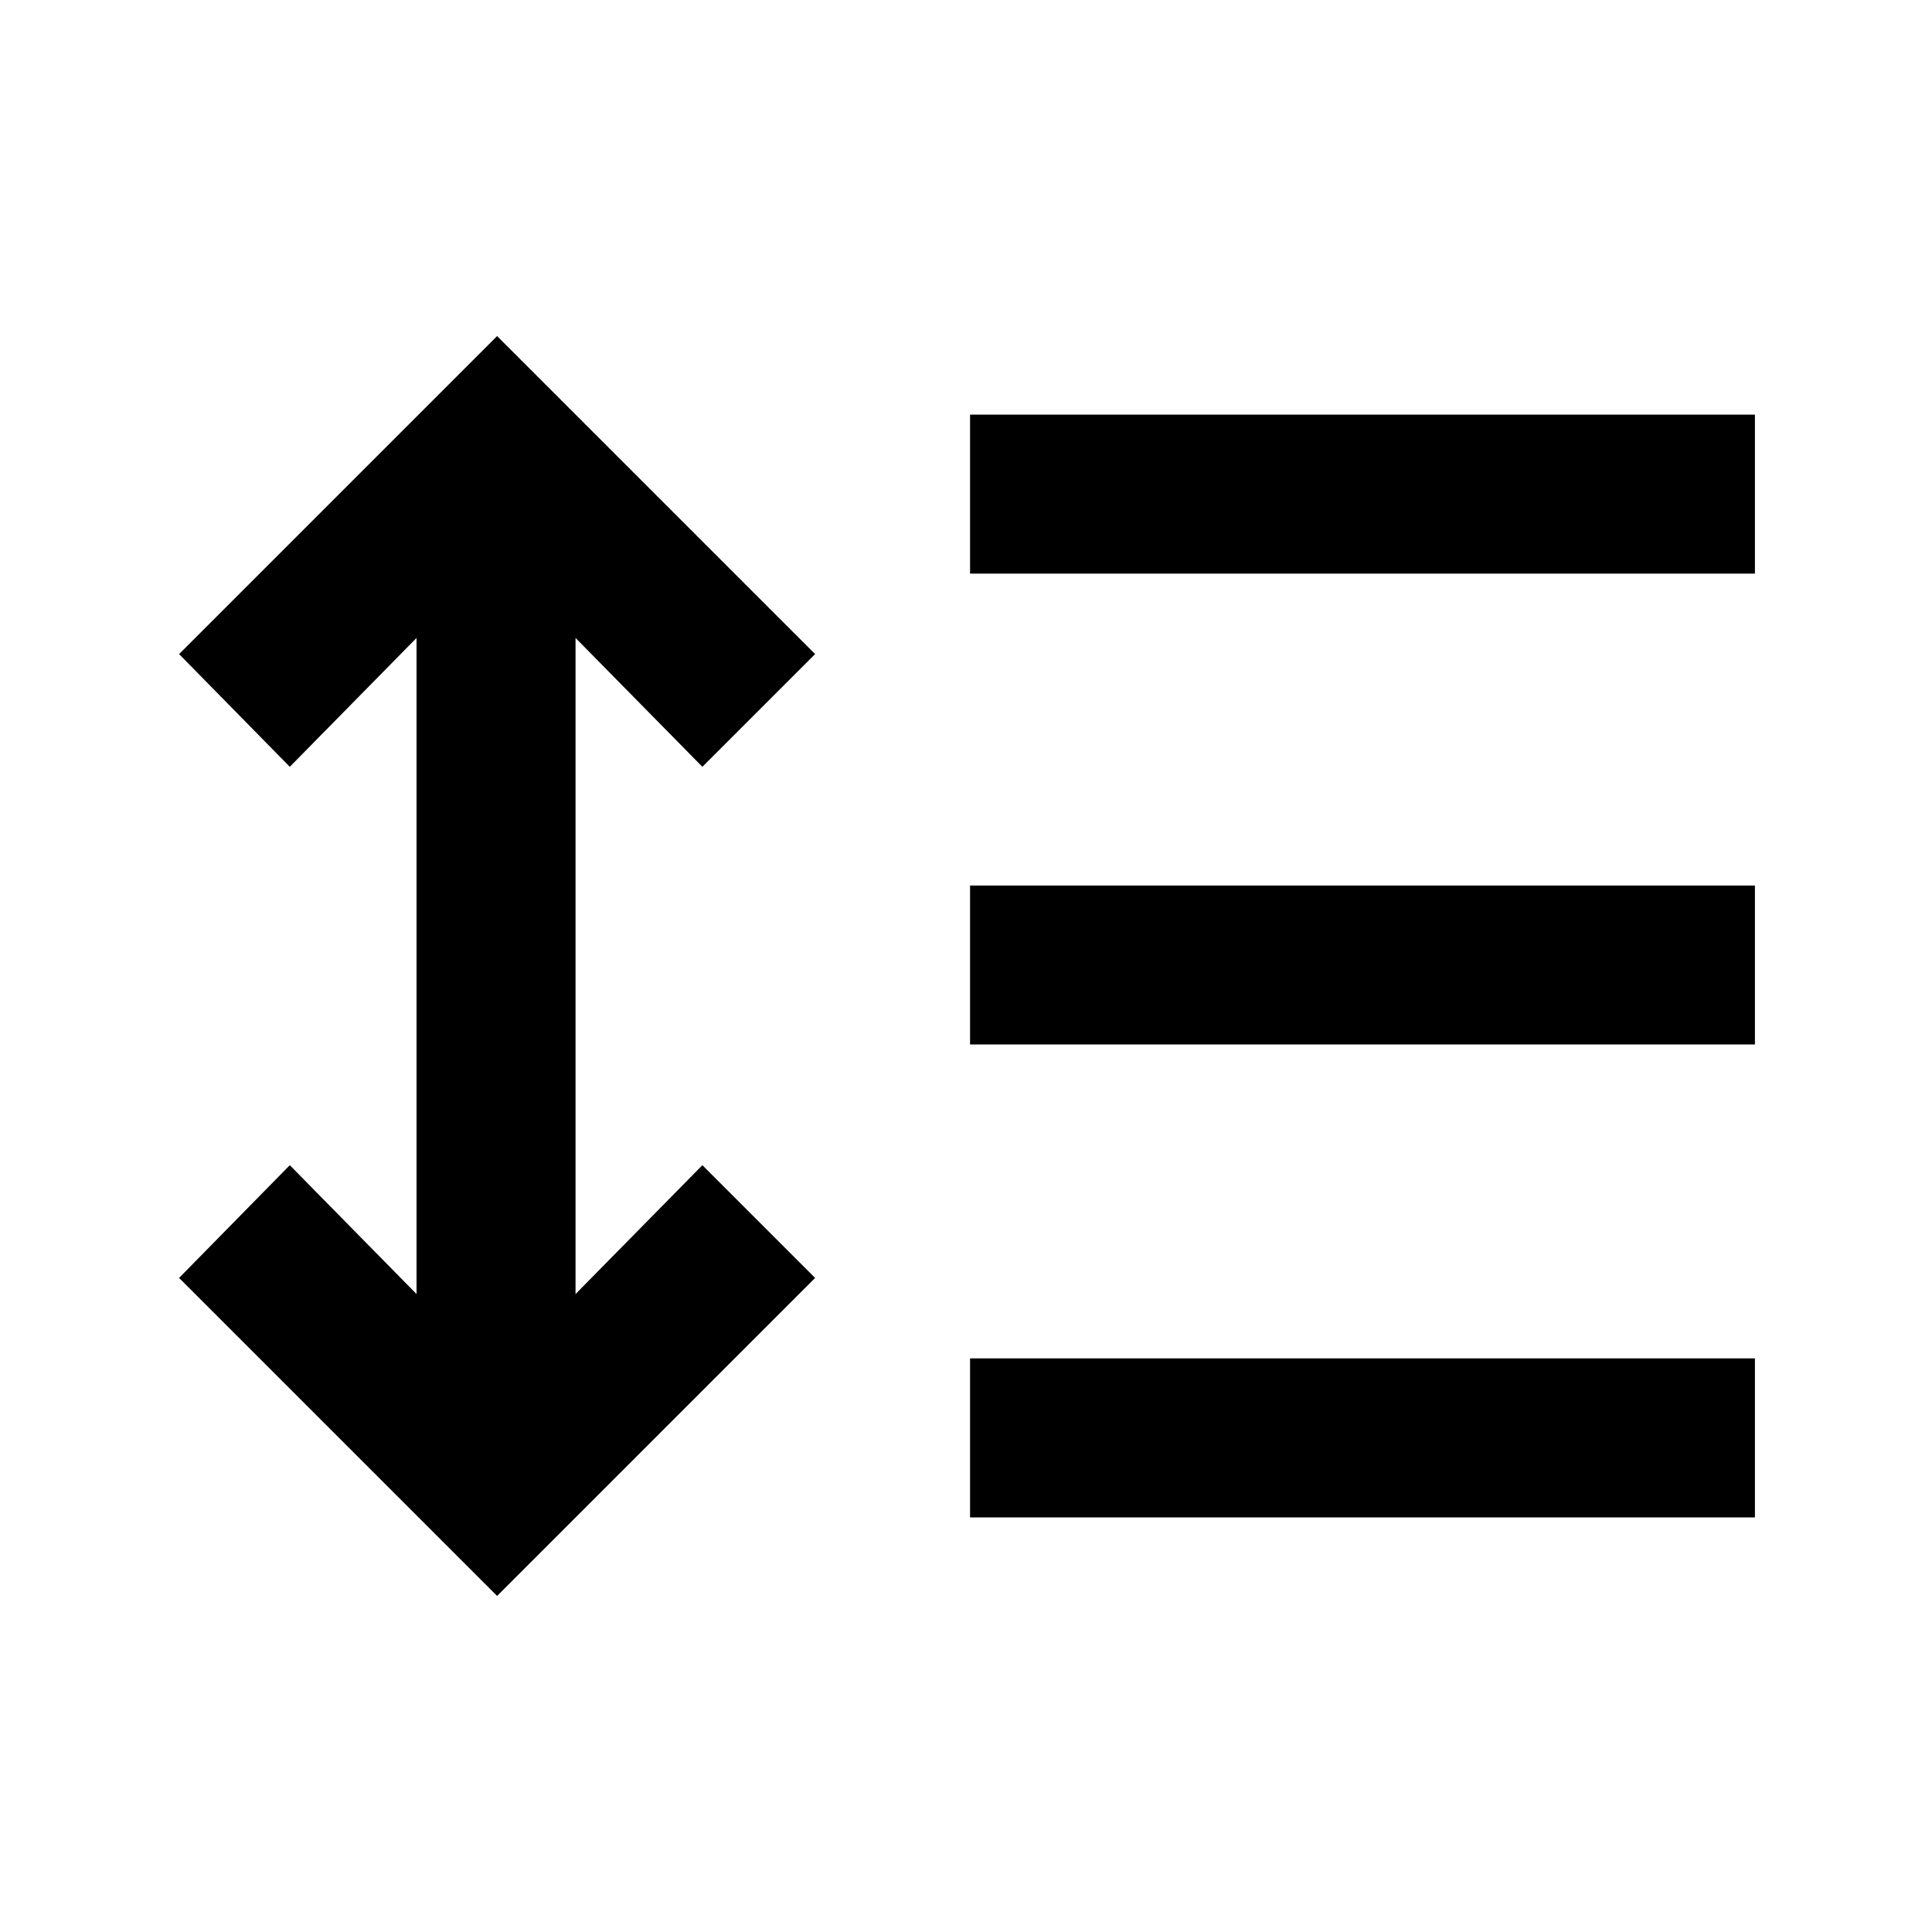 <svg xmlns="http://www.w3.org/2000/svg" height="20" width="20"><path d="M10.042 5.938V4.292H18.167V5.938ZM10.042 10.812V9.167H18.167V10.812ZM10.042 15.708V14.062H18.167V15.708ZM5.146 16.521 1.854 13.229 3 12.062 4.312 13.396V6.604L3 7.938L1.854 6.771L5.146 3.479L8.438 6.771L7.271 7.938L5.958 6.604V13.396L7.271 12.062L8.438 13.229Z"/></svg>